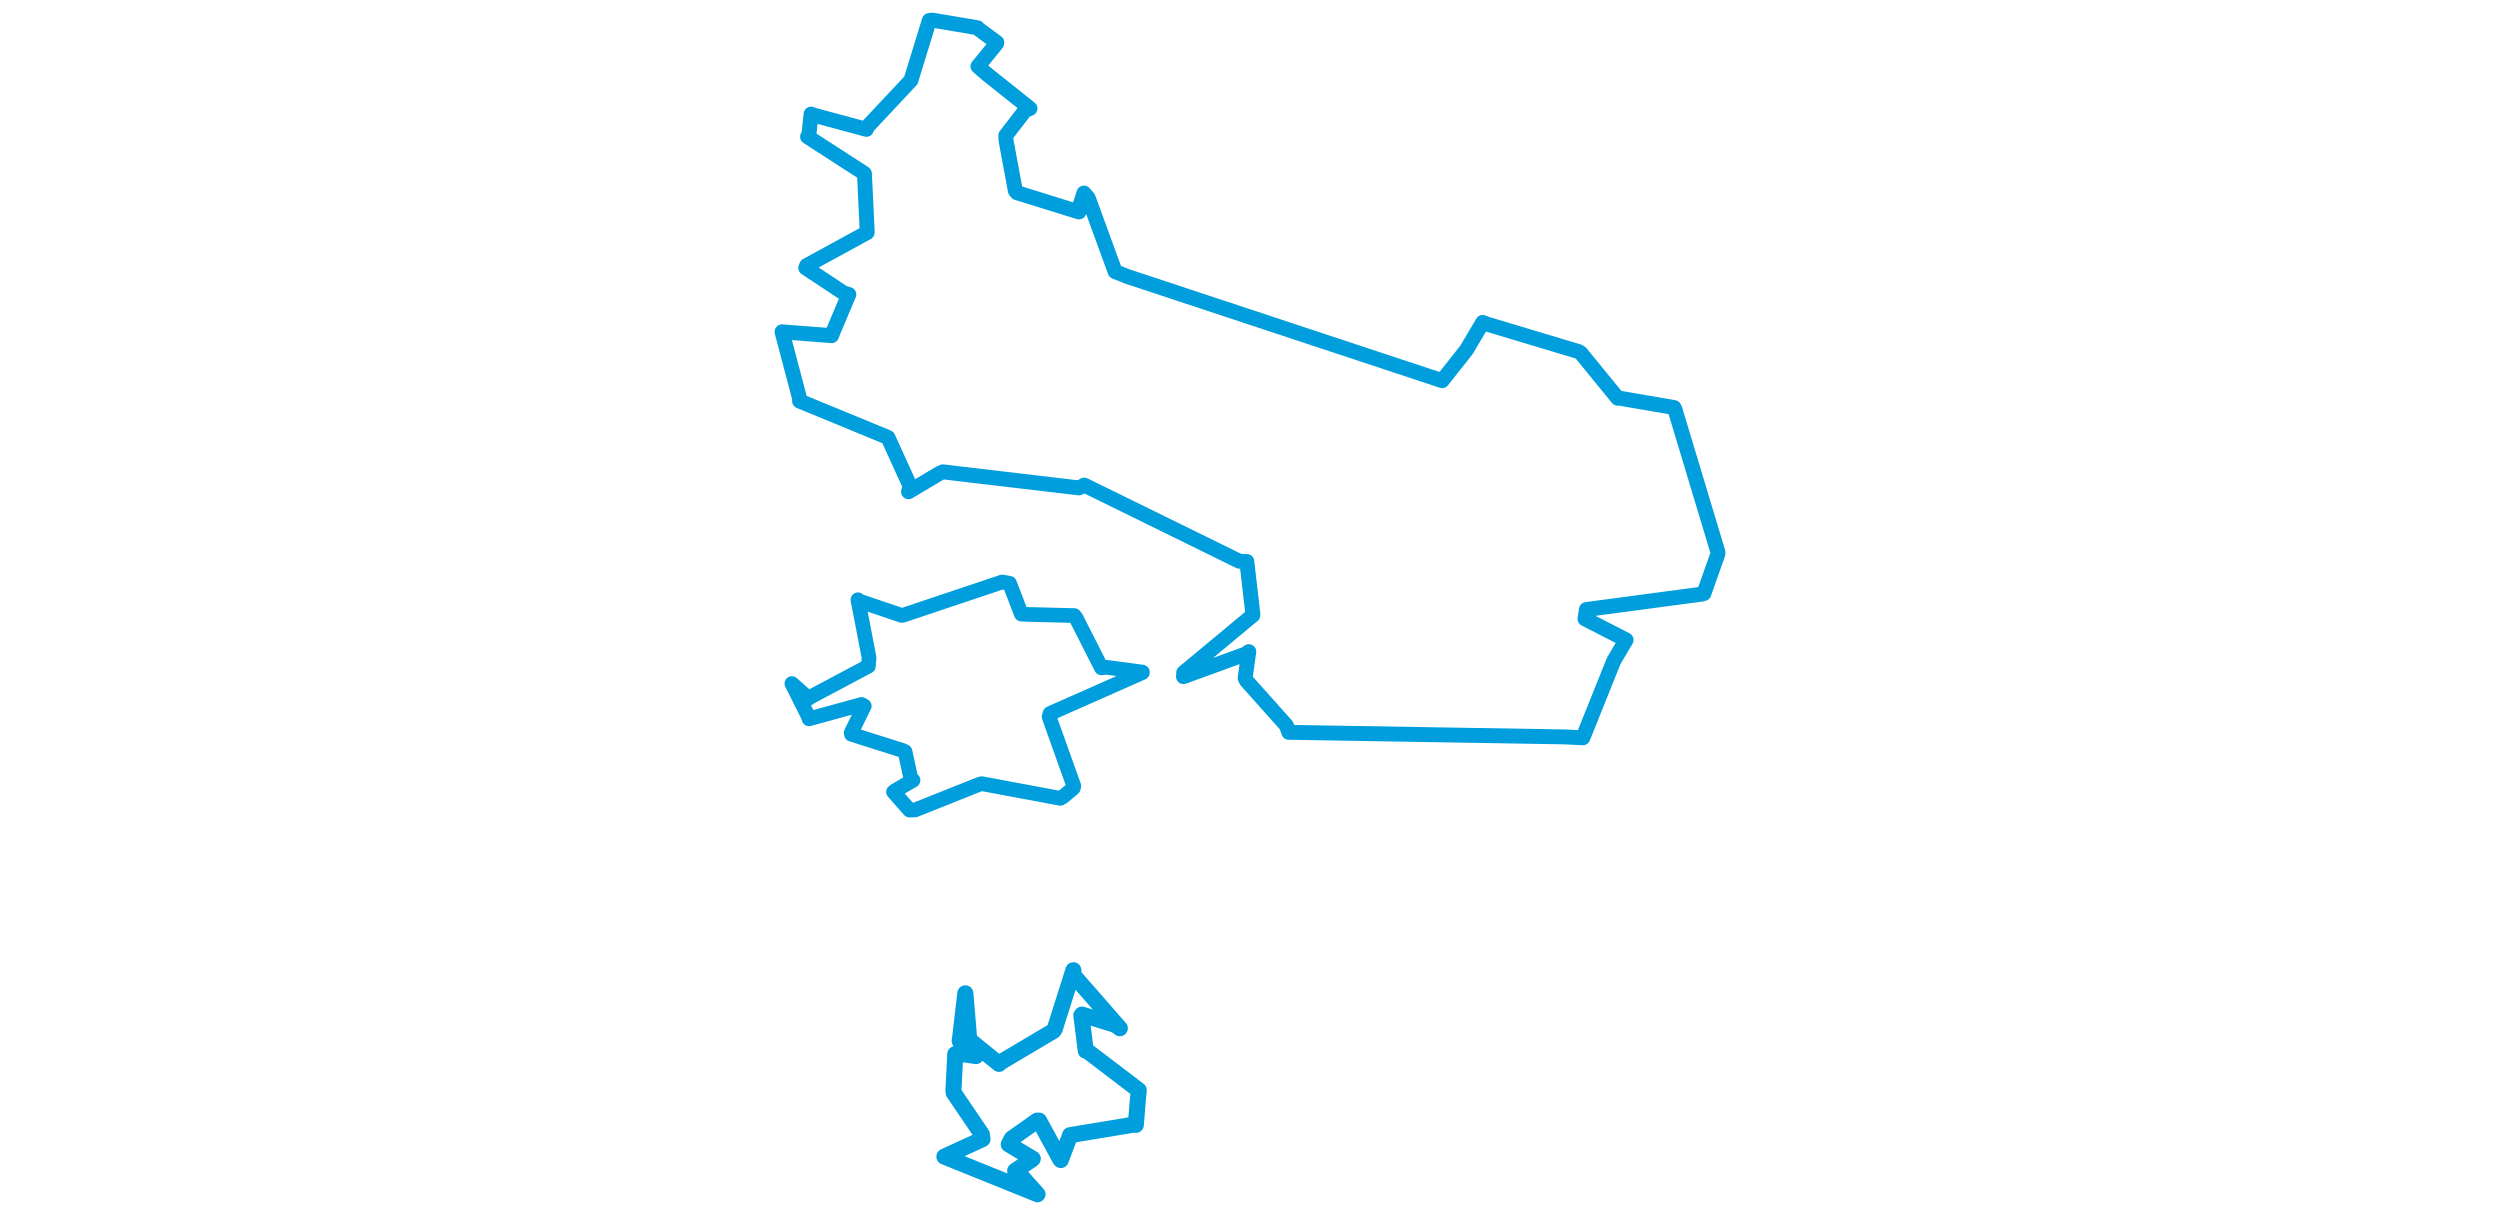<svg viewBox="0 0 390.488 485.758" width="1000" xmlns="http://www.w3.org/2000/svg">
  <title>Zábřeh, okres Šumperk, Olomoucký kraj, Střední Morava, 78901, Česko</title>
  <desc>Geojson of Zábřeh, okres Šumperk, Olomoucký kraj, Střední Morava, 78901, Česko</desc>
  <polygon points="8.053,132.725 15.193,159.777 15.067,160.414 49.886,174.75 50.429,174.996 59.2,194.26 58.659,196.713 71.157,189.282 72.412,188.739 126.791,195.156 128.967,194.045 190.975,224.494 193.967,224.602 196.409,245.844 196.353,246.098 168.733,269.047 168.64,270.653 193.726,261.514 194.763,260.657 193.293,271.155 193.782,272.256 209.801,290.189 210.757,292.927 321.102,294.763 328.39,295.114 340.723,264.383 345.687,255.976 329.242,247.533 329.805,243.813 375.827,237.665 376.793,237.411 382.426,221.518 382.435,220.907 365.166,163.579 364.856,163.007 342.791,159.225 342.33,159.289 327.547,141.164 326.671,140.633 289.672,129.527 288.332,128.97 281.855,139.929 272.089,152.273 146.196,110.591 141.295,108.656 130.533,79.182 128.819,77.212 126.793,83.556 126.826,84.78 101.978,77.058 101.383,76.298 97.625,56.024 97.569,54.196 105.299,44.164 107.239,43.393 89.805,29.486 86.418,26.55 93.889,17.394 93.964,16.976 86.431,11.436 86.268,11.107 68.204,8.053 66.955,8.203 59.951,31.014 59.637,32.11 41.87,51.059 41.813,51.734 20.305,45.934 19.67,45.645 18.801,53.941 18.271,54.69 40.623,69.139 41.022,69.446 42.099,92.135 42.101,93.006 17.921,106.22 17.552,107.152 32.707,117.191 34.773,117.786 28.5,132.628 27.883,134.264 8.053,132.725" stroke="#009edd" stroke-width="5.964px" fill="none" stroke-linejoin="round" vector-effect="non-scaling-stroke"></polygon>
  <polygon points="12.005,273.423 18.834,287.078 18.862,287.535 39.872,281.783 40.946,282.422 35.714,293.082 35.854,293.715 56.52,300.258 57.274,300.673 59.574,311.361 60.452,312.108 53.336,316.257 52.654,316.77 59.061,324.037 61.221,323.996 87.071,313.692 87.96,313.471 119.344,319.328 120.335,318.79 124.549,315.28 124.768,314.386 114.882,286.746 115.26,285.395 152.184,269.043 152.207,268.829 137.808,266.911 135.816,267.141 125.616,247.056 124.955,246.232 106.37,245.766 103.793,245.628 99.047,233.316 96.118,232.793 56.719,245.999 55.927,246.162 38.951,240.412 38.416,239.909 42.87,263.075 42.596,266.474 19.536,278.735 18.672,279.345 12.005,273.423" stroke="#009edd" stroke-width="5.871px" fill="none" stroke-linejoin="round" vector-effect="non-scaling-stroke"></polygon>
  <polygon points="72.993,462.654 109.961,477.577 110.251,477.705 102.683,469.227 101.297,468.324 107.956,463.871 108.355,463.495 98.741,457.737 99.982,455.39 110.117,448.235 110.886,448.266 119.186,463.52 119.553,464.022 122.907,455.163 123.249,454.071 148.706,449.843 149.576,449.95 150.357,440.145 150.747,436.084 130.178,420.41 129.554,420.304 127.782,406.172 128.05,405.837 141.523,409.987 143.172,411.3 124.752,390.243 124.593,388.093 117.117,411.716 116.659,412.357 95.222,425.076 94.839,425.557 83.392,416.283 82.931,415.754 81.439,397.847 81.375,397.325 79.379,414.378 79.117,416.383 84.9,421.312 85.62,422.434 78.2,421.347 77.344,421.648 76.63,436.245 76.701,437.088 87.994,453.746 88.253,455.638 72.993,462.654" stroke="#009edd" stroke-width="6.416px" fill="none" stroke-linejoin="round" vector-effect="non-scaling-stroke"></polygon>
</svg>